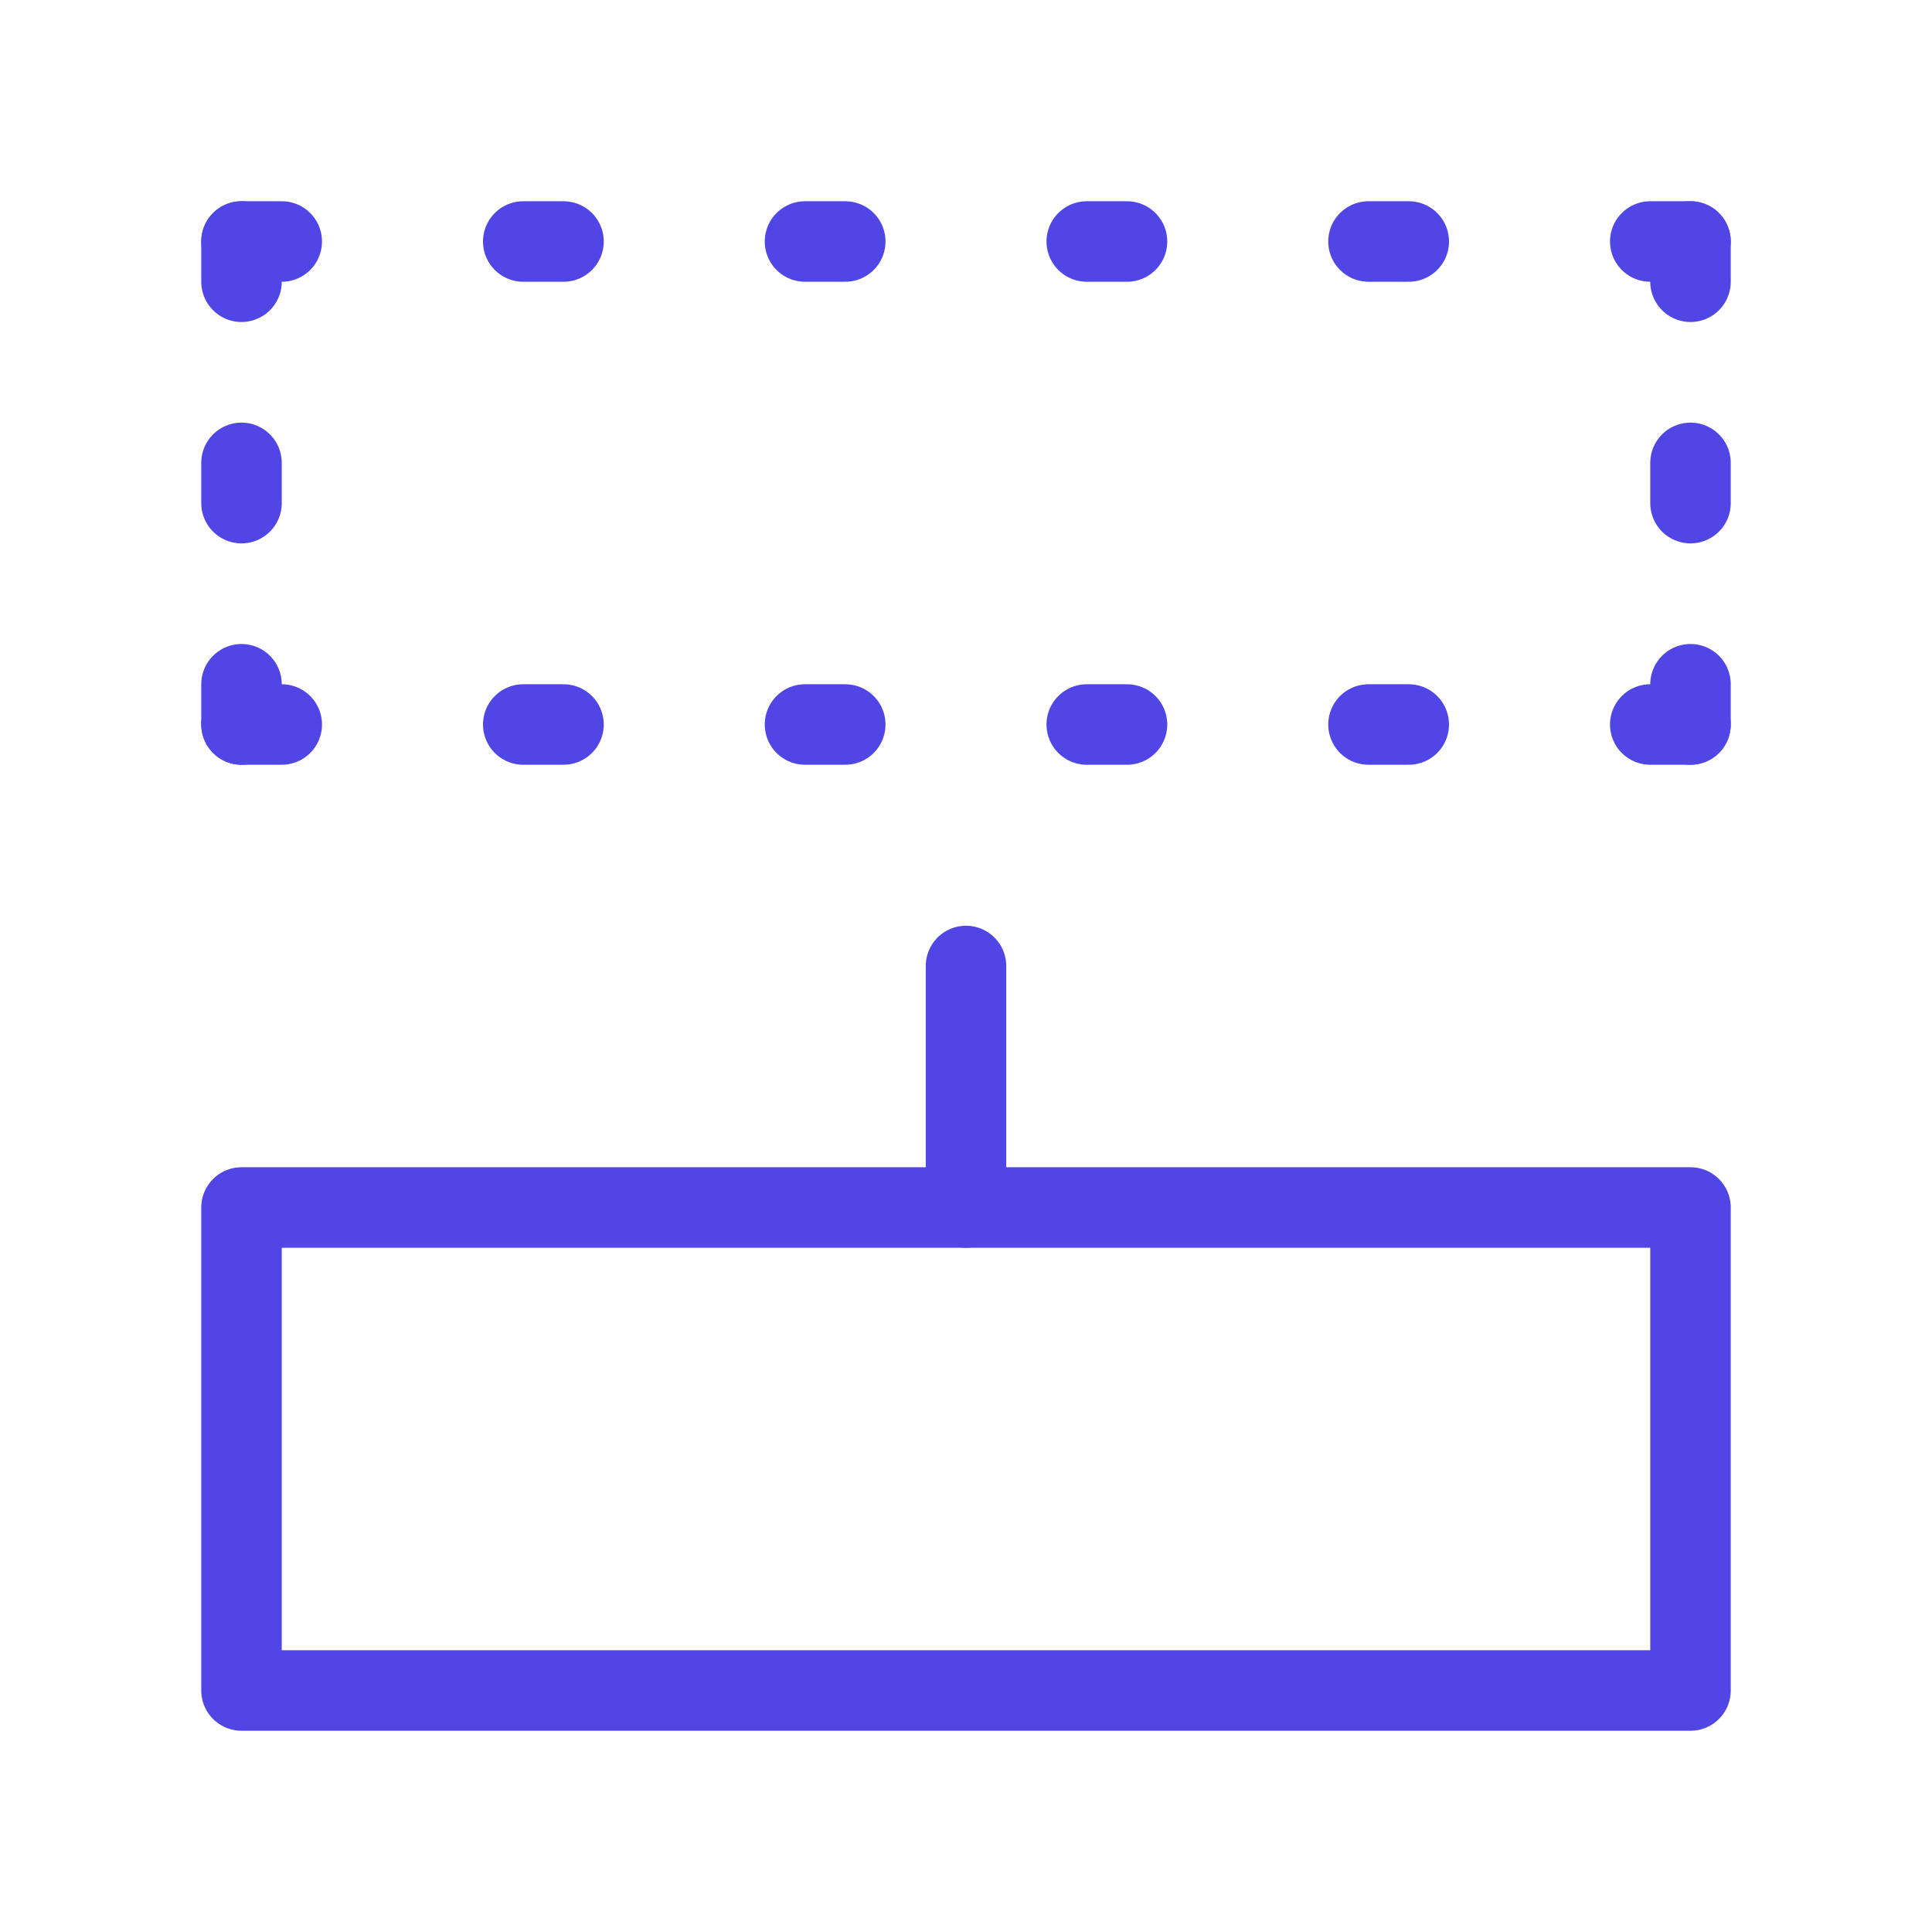 <?xml version="1.0" encoding="UTF-8"?>
<svg width="38" height="38" viewBox="0 0 48 48" fill="none" xmlns="http://www.w3.org/2000/svg">
  <path d="M24 30V24" stroke="#4f46e5" stroke-width="2" stroke-linecap="round" stroke-linejoin="round"/>
  <path d="M6 30H24H42V42H6V30Z" fill="none" stroke="#4f46e5" stroke-width="2" stroke-linecap="round"
        stroke-linejoin="round"/>
  <line x1="6" y1="12.5" x2="6" y2="11.5" stroke="#4f46e5" stroke-width="2" stroke-linecap="round"
        stroke-linejoin="round"/>
  <line x1="6" y1="18" x2="6" y2="17" stroke="#4f46e5" stroke-width="2" stroke-linecap="round" stroke-linejoin="round"/>
  <line x1="6" y1="7" x2="6" y2="6" stroke="#4f46e5" stroke-width="2" stroke-linecap="round" stroke-linejoin="round"/>
  <line x1="42" y1="12.5" x2="42" y2="11.5" stroke="#4f46e5" stroke-width="2" stroke-linecap="round"
        stroke-linejoin="round"/>
  <line x1="42" y1="18" x2="42" y2="17" stroke="#4f46e5" stroke-width="2" stroke-linecap="round"
        stroke-linejoin="round"/>
  <line x1="42" y1="7" x2="42" y2="6" stroke="#4f46e5" stroke-width="2" stroke-linecap="round" stroke-linejoin="round"/>
  <line x1="42" y1="18" x2="41" y2="18" stroke="#4f46e5" stroke-width="2" stroke-linecap="round"
        stroke-linejoin="round"/>
  <line x1="7" y1="18" x2="6" y2="18" stroke="#4f46e5" stroke-width="2" stroke-linecap="round" stroke-linejoin="round"/>
  <line x1="7" y1="6" x2="6" y2="6" stroke="#4f46e5" stroke-width="2" stroke-linecap="round" stroke-linejoin="round"/>
  <line x1="14" y1="6" x2="13" y2="6" stroke="#4f46e5" stroke-width="2" stroke-linecap="round" stroke-linejoin="round"/>
  <line x1="21" y1="6" x2="20" y2="6" stroke="#4f46e5" stroke-width="2" stroke-linecap="round" stroke-linejoin="round"/>
  <line x1="21" y1="18" x2="20" y2="18" stroke="#4f46e5" stroke-width="2" stroke-linecap="round"
        stroke-linejoin="round"/>
  <line x1="28" y1="6" x2="27" y2="6" stroke="#4f46e5" stroke-width="2" stroke-linecap="round" stroke-linejoin="round"/>
  <line x1="14" y1="18" x2="13" y2="18" stroke="#4f46e5" stroke-width="2" stroke-linecap="round"
        stroke-linejoin="round"/>
  <line x1="28" y1="18" x2="27" y2="18" stroke="#4f46e5" stroke-width="2" stroke-linecap="round"
        stroke-linejoin="round"/>
  <line x1="35" y1="6" x2="34" y2="6" stroke="#4f46e5" stroke-width="2" stroke-linecap="round" stroke-linejoin="round"/>
  <line x1="35" y1="18" x2="34" y2="18" stroke="#4f46e5" stroke-width="2" stroke-linecap="round"
        stroke-linejoin="round"/>
  <line x1="42" y1="6" x2="41" y2="6" stroke="#4f46e5" stroke-width="2" stroke-linecap="round" stroke-linejoin="round"/>
</svg>
